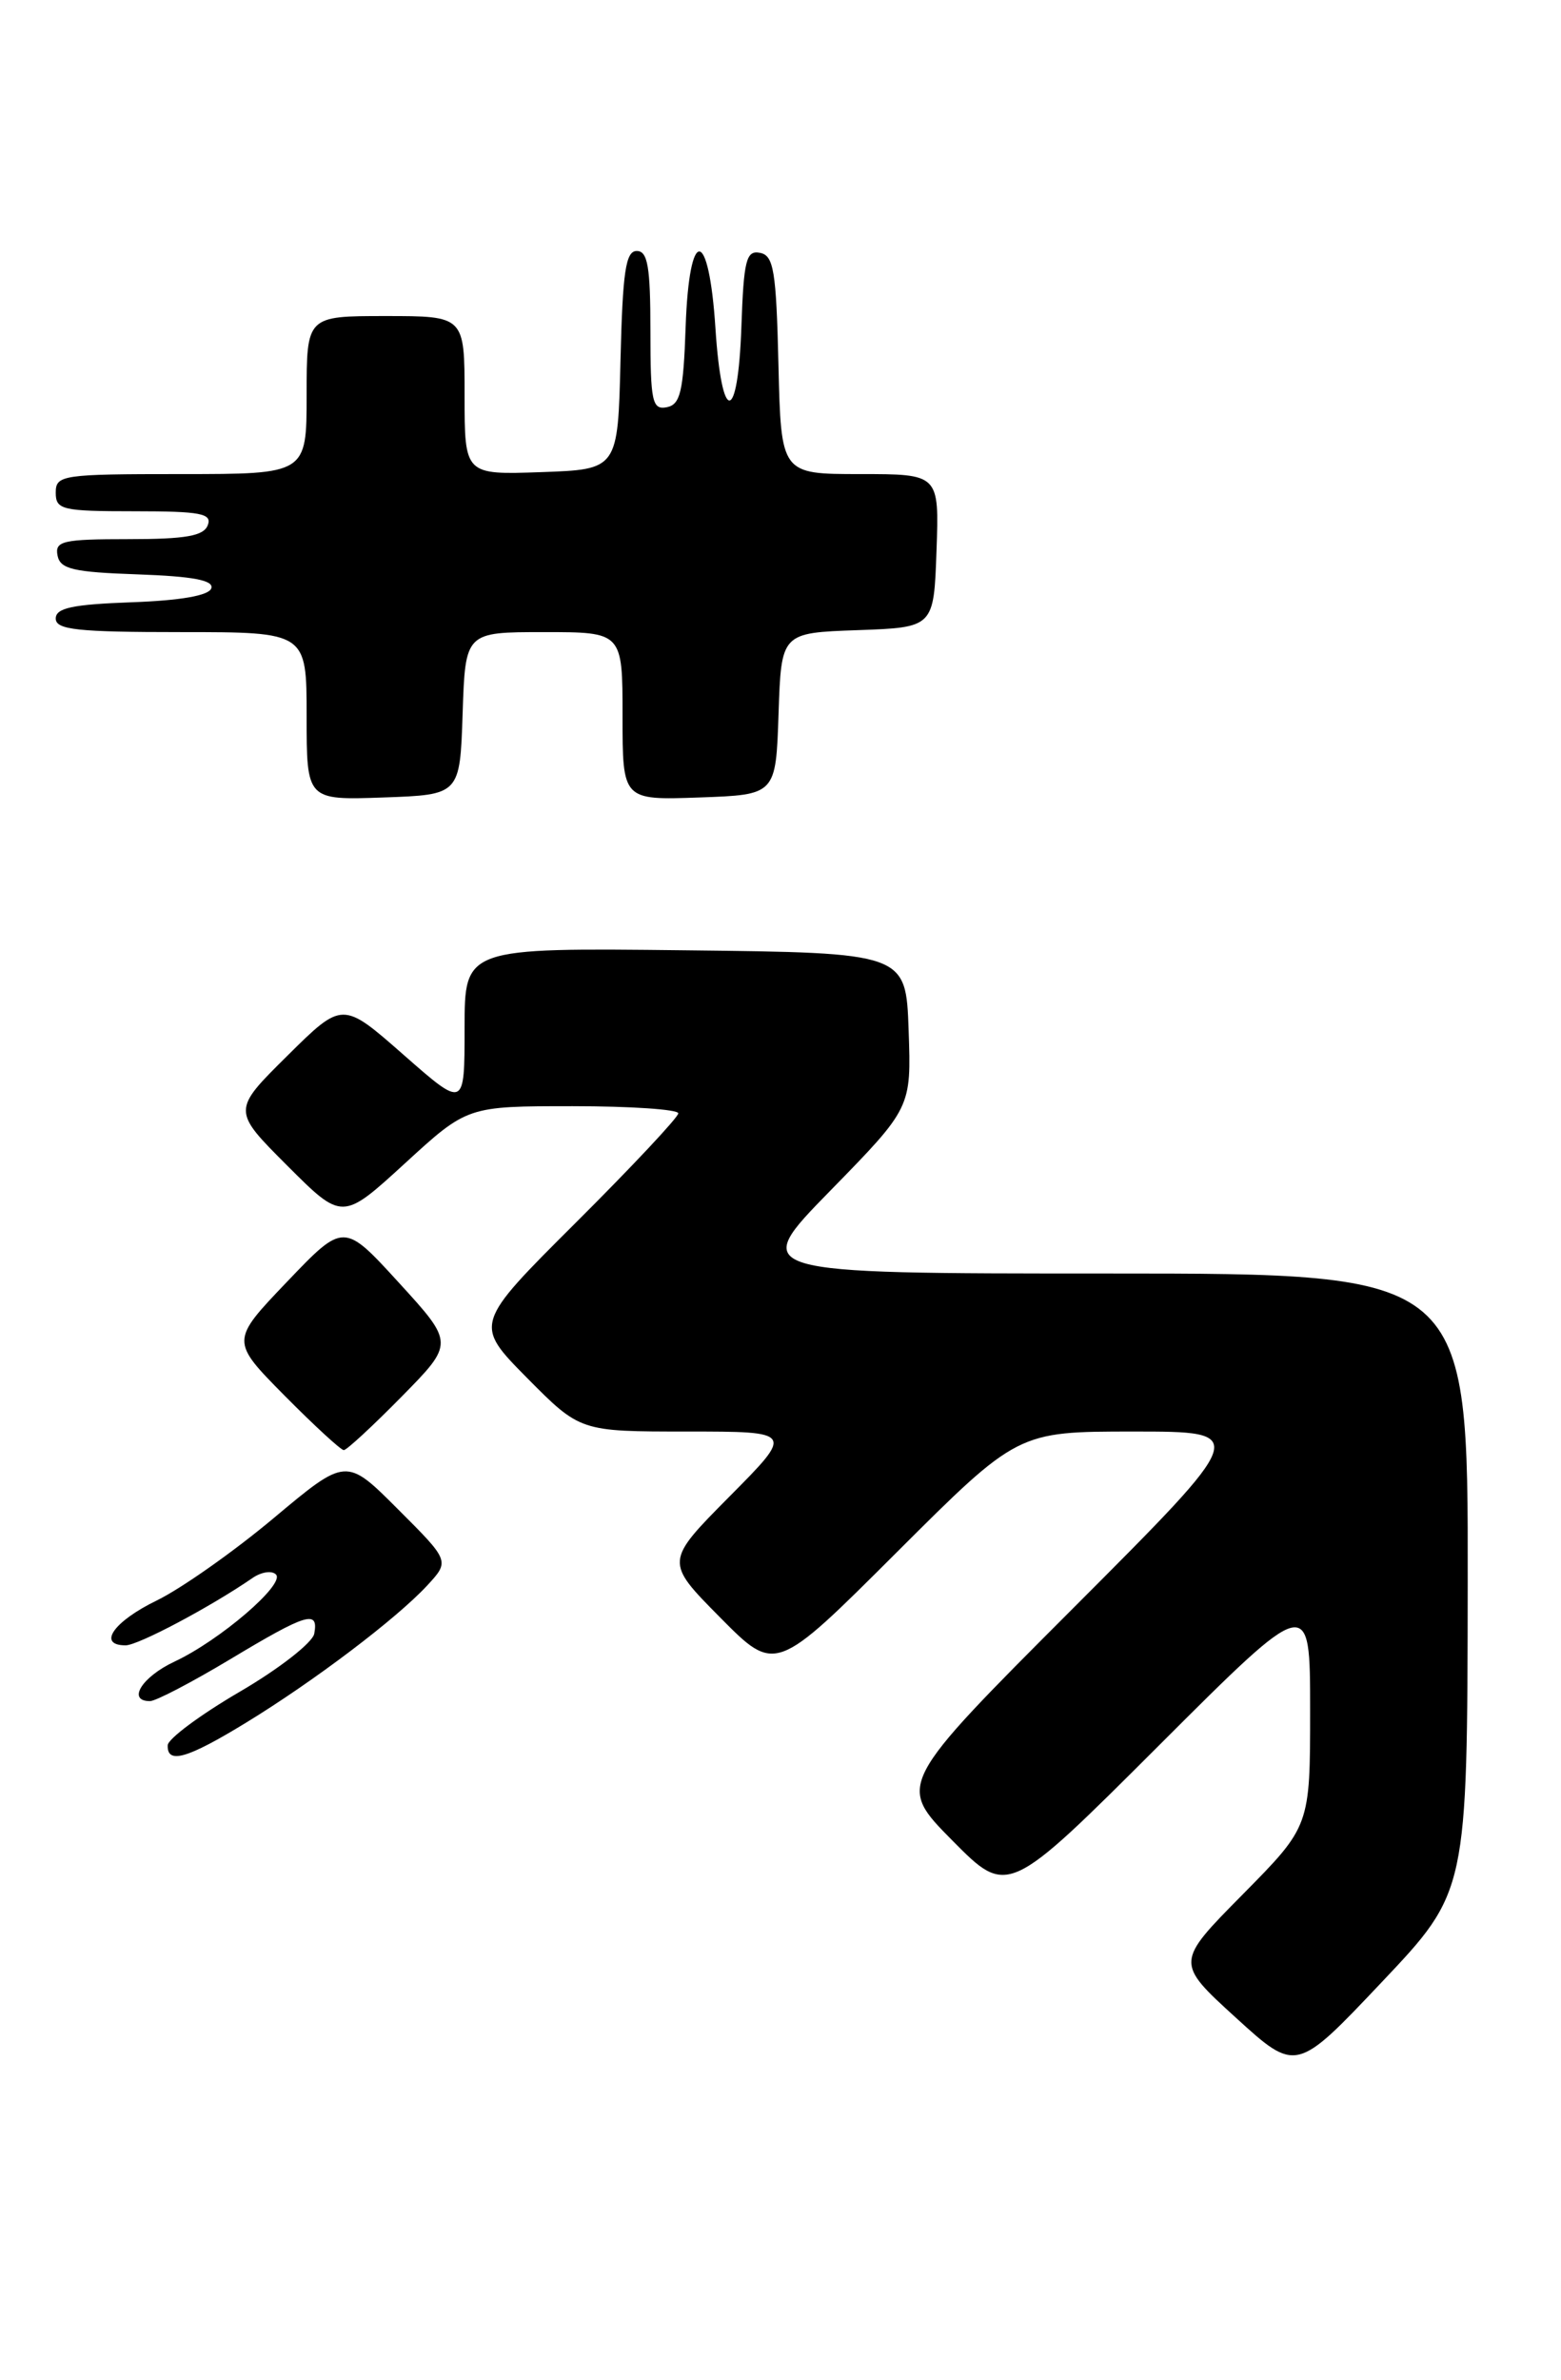 <?xml version="1.0" encoding="UTF-8" standalone="no"?>
<!DOCTYPE svg PUBLIC "-//W3C//DTD SVG 1.1//EN" "http://www.w3.org/Graphics/SVG/1.1/DTD/svg11.dtd" >
<svg xmlns="http://www.w3.org/2000/svg" xmlns:xlink="http://www.w3.org/1999/xlink" version="1.1" viewBox="0 0 168 256">
 <g >
 <path fill="currentColor"
d=" M 157.96 170.25 C 158.00 137.00 158.00 137.00 119.32 137.00 C 80.64 137.00 80.64 137.00 89.36 128.09 C 98.08 119.17 98.08 119.17 97.79 110.84 C 97.50 102.50 97.50 102.50 73.75 102.23 C 50.00 101.96 50.00 101.96 50.00 110.60 C 50.00 119.24 50.00 119.24 43.43 113.47 C 36.86 107.70 36.86 107.70 30.92 113.58 C 24.98 119.46 24.98 119.46 30.91 125.39 C 36.84 131.32 36.84 131.32 43.57 125.16 C 50.29 119.00 50.29 119.00 61.64 119.00 C 67.89 119.00 73.00 119.35 73.00 119.77 C 73.00 120.19 68.05 125.47 62.01 131.49 C 51.01 142.45 51.01 142.45 56.72 148.23 C 62.44 154.00 62.44 154.00 73.94 154.00 C 85.45 154.00 85.45 154.00 78.50 161.00 C 71.56 168.00 71.56 168.00 77.51 174.01 C 83.46 180.02 83.46 180.02 96.49 167.01 C 109.53 154.00 109.53 154.00 122.00 154.00 C 134.48 154.00 134.48 154.00 115.51 172.99 C 96.54 191.98 96.54 191.98 102.50 198.00 C 108.46 204.02 108.46 204.02 124.73 187.77 C 141.00 171.52 141.00 171.52 141.00 183.99 C 141.00 196.45 141.00 196.45 133.75 203.79 C 126.50 211.12 126.50 211.12 133.00 217.05 C 139.50 222.97 139.50 222.97 148.71 213.23 C 157.92 203.50 157.92 203.50 157.96 170.25 Z  M 26.48 185.32 C 33.78 180.86 42.62 174.17 45.96 170.58 C 48.41 167.93 48.41 167.93 42.83 162.36 C 37.26 156.78 37.26 156.78 29.47 163.30 C 25.19 166.89 19.52 170.88 16.88 172.17 C 12.22 174.43 10.43 177.00 13.52 177.00 C 14.86 177.00 22.64 172.88 27.20 169.74 C 28.14 169.10 29.26 168.93 29.70 169.38 C 30.72 170.41 23.66 176.47 18.78 178.75 C 15.26 180.40 13.65 183.00 16.14 183.00 C 16.77 183.00 20.65 180.97 24.77 178.50 C 33.01 173.55 34.31 173.15 33.82 175.75 C 33.64 176.71 30.03 179.53 25.79 182.00 C 21.56 184.47 18.07 187.06 18.05 187.75 C 17.97 189.82 20.15 189.19 26.48 185.32 Z  M 43.22 150.25 C 48.88 144.50 48.88 144.50 42.94 138.00 C 37.00 131.50 37.00 131.50 30.90 137.88 C 24.81 144.25 24.81 144.25 30.62 150.13 C 33.82 153.36 36.69 156.00 37.00 156.00 C 37.31 156.00 40.11 153.41 43.22 150.25 Z  M 49.79 76.75 C 50.08 68.00 50.08 68.00 58.54 68.00 C 67.00 68.00 67.00 68.00 67.00 77.04 C 67.00 86.08 67.00 86.08 75.25 85.79 C 83.50 85.50 83.50 85.50 83.79 76.79 C 84.08 68.08 84.08 68.08 92.29 67.79 C 100.50 67.50 100.50 67.50 100.79 59.25 C 101.08 51.00 101.08 51.00 92.57 51.00 C 84.06 51.00 84.06 51.00 83.78 39.26 C 83.54 29.12 83.27 27.48 81.79 27.20 C 80.31 26.91 80.04 27.97 79.79 35.18 C 79.42 45.64 77.68 45.74 77.00 35.34 C 76.29 24.38 74.17 24.26 73.79 35.17 C 73.55 42.15 73.22 43.53 71.75 43.81 C 70.19 44.11 70.00 43.20 70.00 35.57 C 70.00 28.70 69.71 27.00 68.53 27.00 C 67.34 27.00 67.01 29.21 66.78 38.75 C 66.50 50.50 66.50 50.50 58.25 50.79 C 50.00 51.08 50.00 51.08 50.00 42.54 C 50.00 34.00 50.00 34.00 41.50 34.00 C 33.00 34.00 33.00 34.00 33.00 42.50 C 33.00 51.00 33.00 51.00 19.50 51.00 C 6.67 51.00 6.00 51.10 6.00 53.00 C 6.00 54.84 6.67 55.00 14.47 55.00 C 21.59 55.00 22.85 55.24 22.36 56.50 C 21.92 57.66 19.98 58.00 13.82 58.00 C 6.77 58.00 5.89 58.20 6.19 59.75 C 6.47 61.22 7.85 61.55 14.83 61.79 C 20.78 62.00 23.03 62.43 22.74 63.29 C 22.48 64.07 19.44 64.60 14.17 64.79 C 7.81 65.02 6.00 65.40 6.00 66.54 C 6.00 67.75 8.33 68.00 19.50 68.00 C 33.00 68.00 33.00 68.00 33.00 77.04 C 33.00 86.08 33.00 86.08 41.25 85.79 C 49.50 85.50 49.50 85.50 49.79 76.75 Z "/>
</g>
</svg>